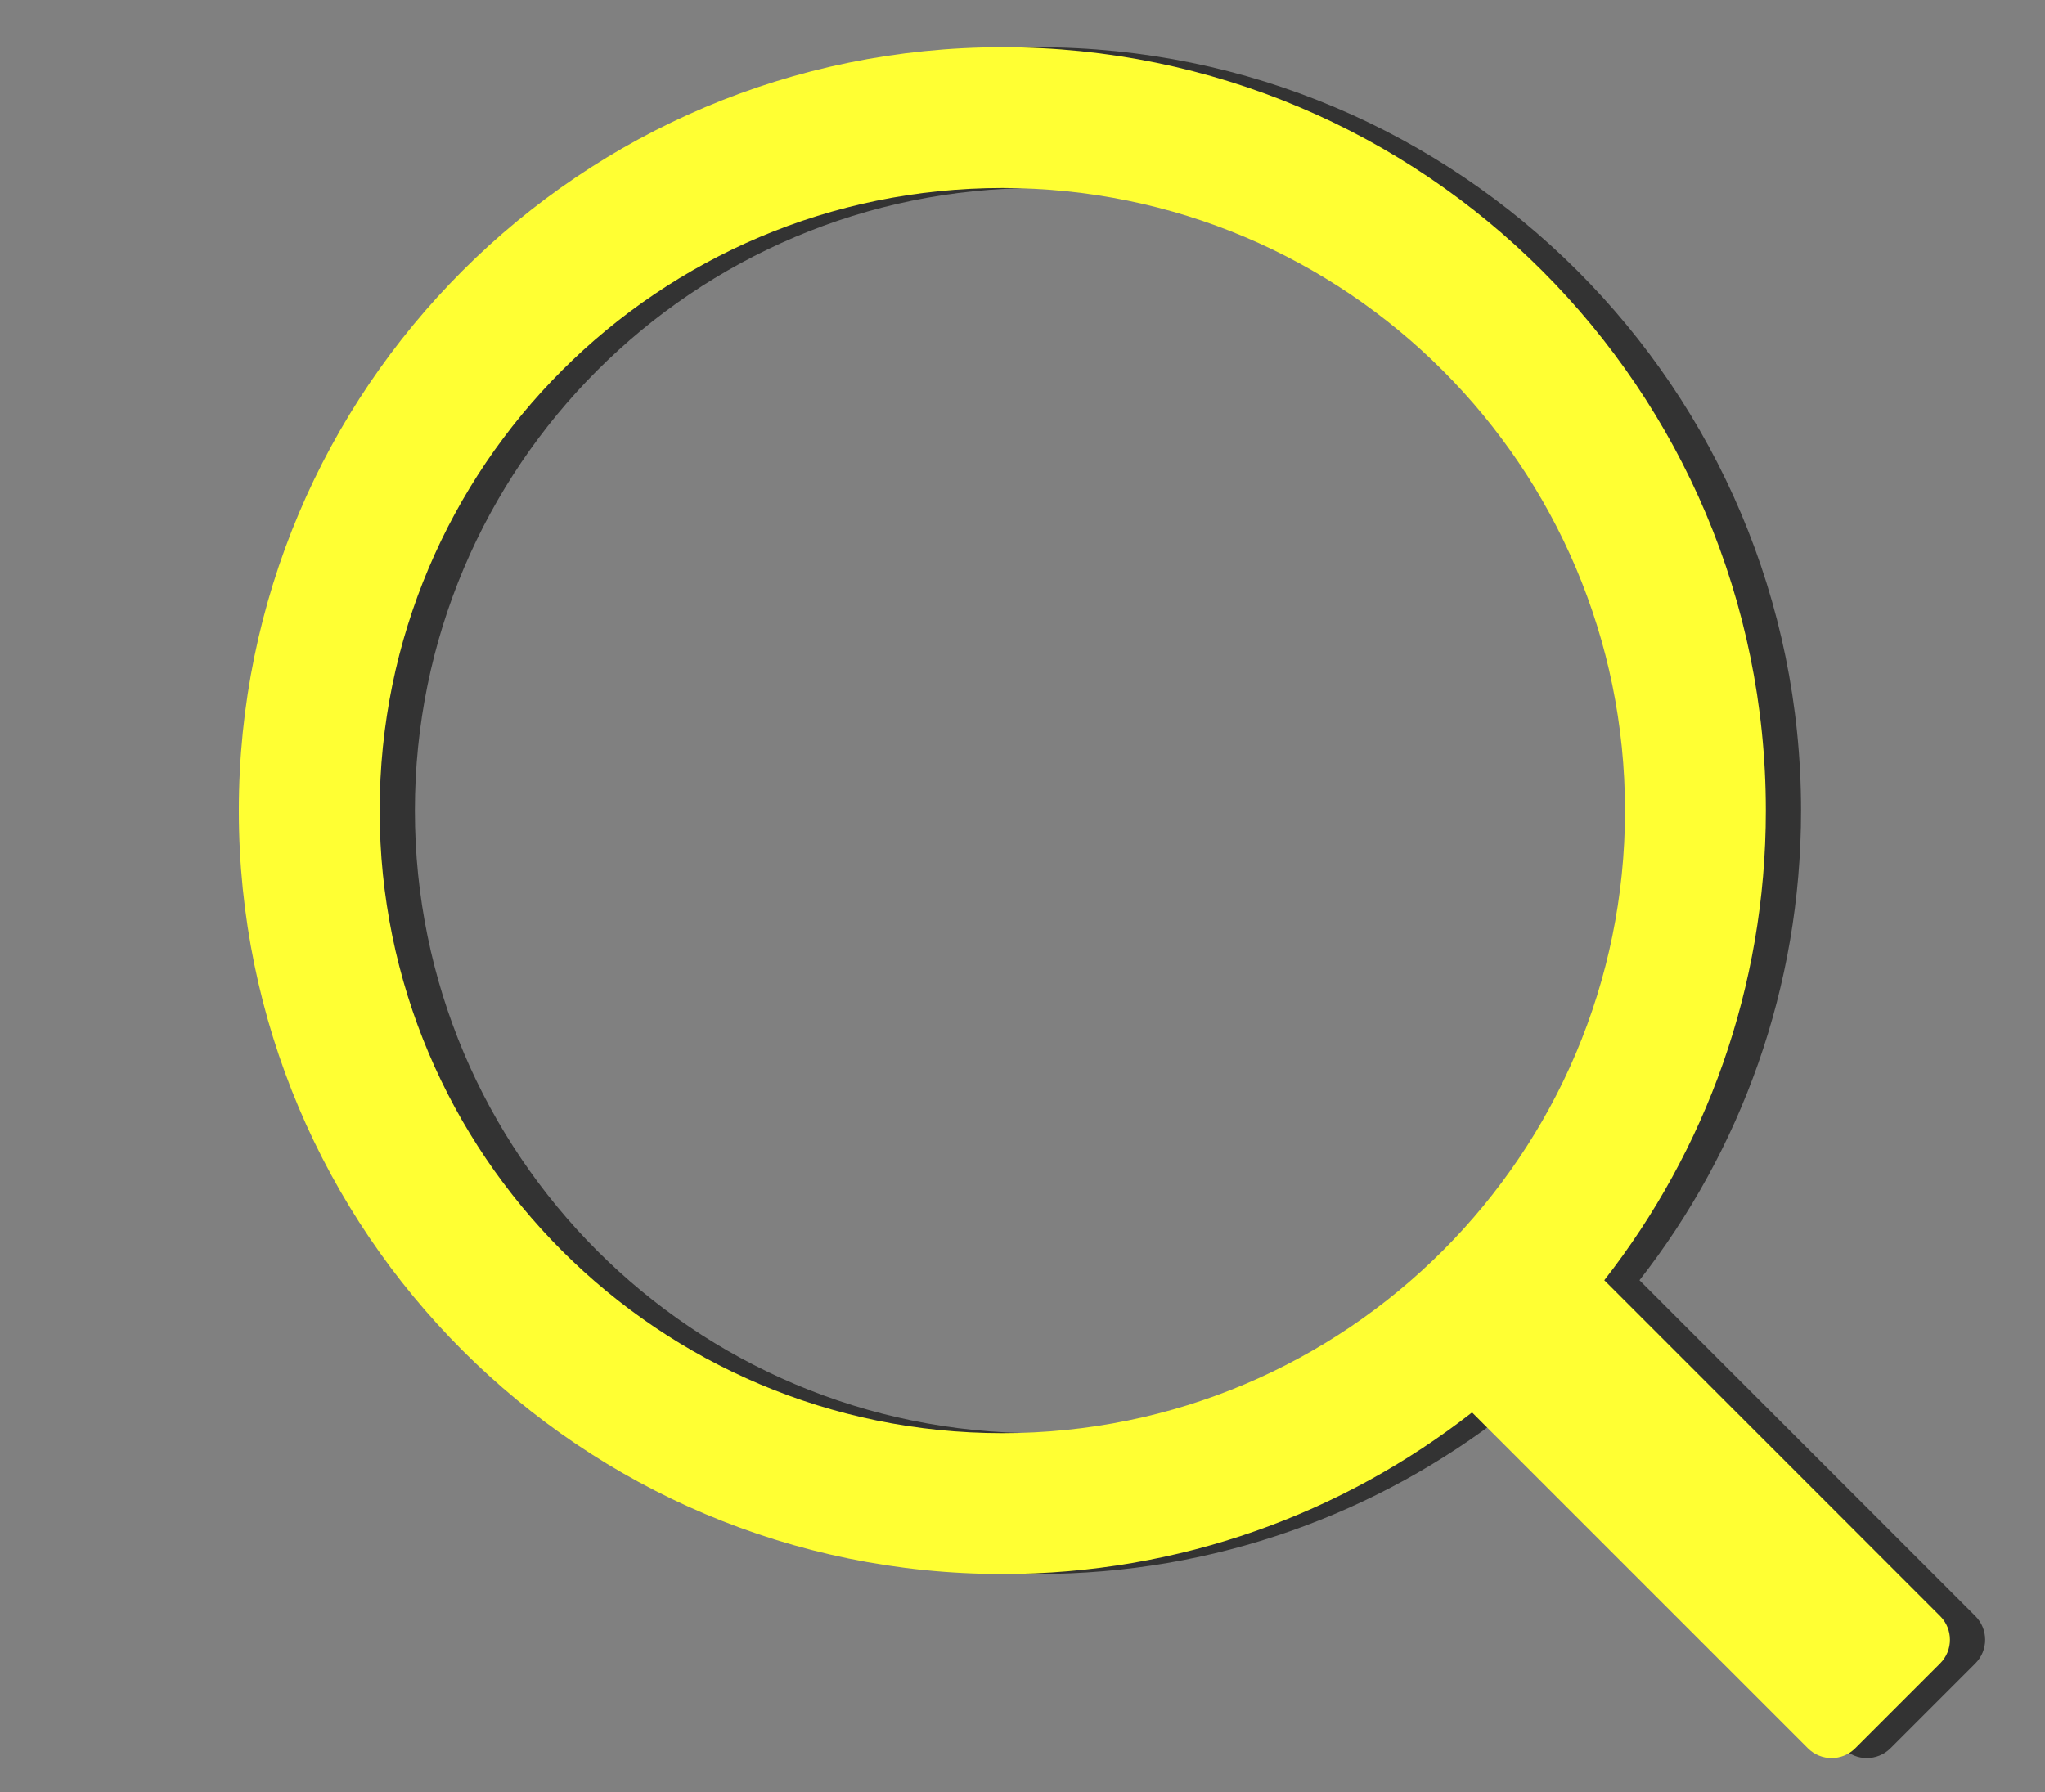 <?xml version="1.0" encoding="utf-8"?>
<!-- Generator: Adobe Illustrator 16.0.3, SVG Export Plug-In . SVG Version: 6.00 Build 0)  -->
<!DOCTYPE svg PUBLIC "-//W3C//DTD SVG 1.1//EN" "http://www.w3.org/Graphics/SVG/1.1/DTD/svg11.dtd">
<svg version="1.1" id="Layer_1" xmlns="http://www.w3.org/2000/svg" xmlns:xlink="http://www.w3.org/1999/xlink" x="0px" y="0px"
	 width="696.89px" height="610.776px" viewBox="-91 -49.146 696.89 610.776" enable-background="new -91 -49.146 696.89 610.776"
	 xml:space="preserve">
<rect x="-91" y="-49.146" width="696.89" height="610.776" fill="#808080" stroke="none"/>
<path fill="#333333" d="M582.153,501.639L467.702,387.186c34.494-44.143,55.056-99.699,55.056-160.063
	c0-143.696-116.487-260.184-260.182-260.184C118.88-33.062,2.393,83.426,2.393,227.122S118.88,487.307,262.576,487.307
	c60.362,0,115.92-20.563,160.063-55.057l114.45,114.453c4.458,4.455,11.685,4.457,16.141,0l28.924-28.924
	C586.609,513.322,586.609,506.096,582.153,501.639z M262.576,439.313c-117.189,0-212.19-95.002-212.19-212.191
	c0-117.19,95-212.189,212.19-212.189c117.188,0,212.188,95,212.188,212.189C474.764,344.311,379.765,439.313,262.576,439.313z"/>
<path fill="#FFFF33" d="M570.153,501.639L455.702,387.186c34.494-44.143,55.056-99.699,55.056-160.063
	c0-143.696-116.487-260.184-260.182-260.184C106.88-33.062-9.607,83.426-9.607,227.122S106.88,487.307,250.576,487.307
	c60.363,0,115.92-20.563,160.063-55.057l114.45,114.453c4.458,4.455,11.685,4.457,16.141,0l28.924-28.924
	C574.609,513.322,574.609,506.096,570.153,501.639z M250.576,439.313c-117.189,0-212.189-95.002-212.189-212.191
	c0-117.19,95-212.189,212.189-212.189s212.188,95,212.188,212.189C462.764,344.311,367.765,439.313,250.576,439.313z"/>
</svg>
